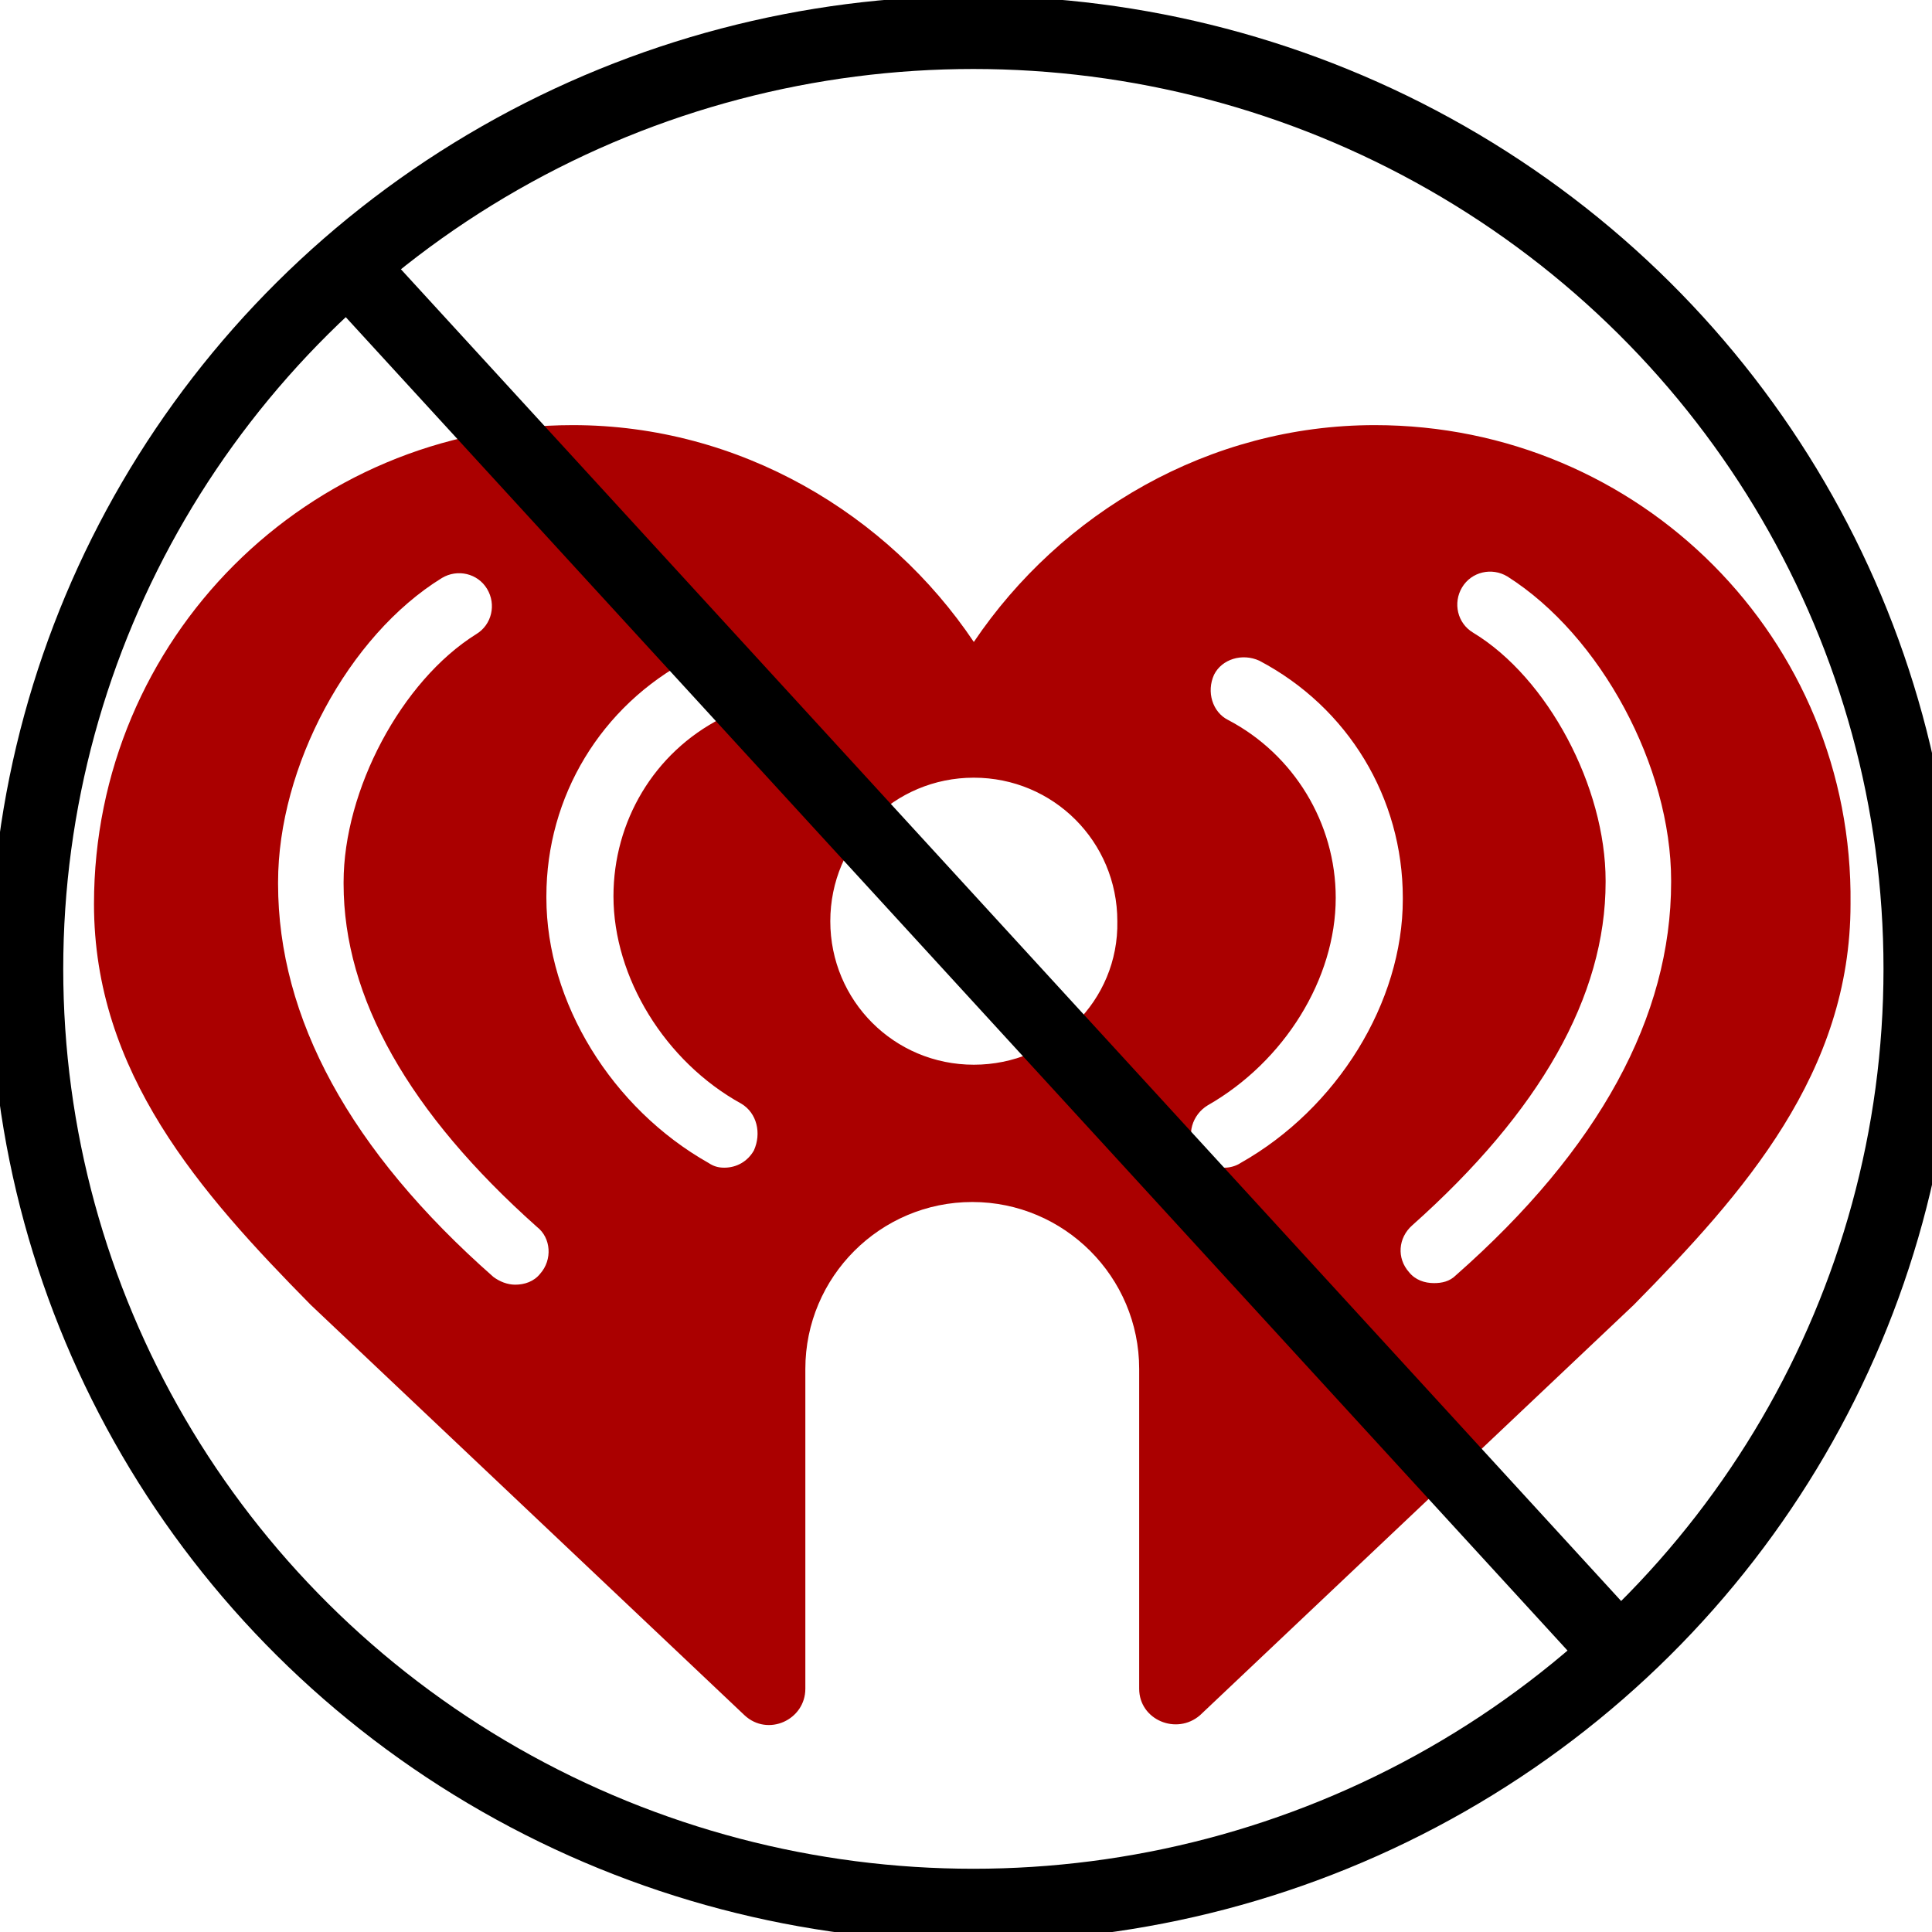 <?xml version="1.0" encoding="UTF-8" standalone="no"?>
<!-- Created with Inkscape (http://www.inkscape.org/) -->

<svg
   xmlns:dc="http://purl.org/dc/elements/1.1/"
   xmlns:cc="http://creativecommons.org/ns#"
   xmlns:rdf="http://www.w3.org/1999/02/22-rdf-syntax-ns#"
   xmlns:svg="http://www.w3.org/2000/svg"
   xmlns="http://www.w3.org/2000/svg"
   xmlns:sodipodi="http://sodipodi.sourceforge.net/DTD/sodipodi-0.dtd"
   xmlns:inkscape="http://www.inkscape.org/namespaces/inkscape"
   width="100"
   height="100"
   viewBox="0 0 210 297"
   version="1.1"
   id="svg8"
   sodipodi:docname="icon.svg"
   inkscape:version="0.92.5 (2060ec1f9f, 2020-04-08)"
   inkscape:export-filename="/home/sp/Desktop/icon192.png"
   inkscape:export-xdpi="184.32001"
   inkscape:export-ydpi="184.32001">
  <defs
     id="defs2" />
  <sodipodi:namedview
     id="base"
     pagecolor="#ffffff"
     bordercolor="#666666"
     borderopacity="1.0"
     inkscape:pageopacity="0.0"
     inkscape:pageshadow="2"
     inkscape:zoom="2.8284271"
     inkscape:cx="25.728648"
     inkscape:cy="71.428567"
     inkscape:document-units="mm"
     inkscape:current-layer="svg8"
     showgrid="false"
     inkscape:window-width="959"
     inkscape:window-height="1015"
     inkscape:window-x="0"
     inkscape:window-y="0"
     inkscape:window-maximized="0" />
  <g
     inkscape:label="Layer 1"
     inkscape:groupmode="layer"
     id="layer1" />
  <path
     id="path815"
     d="m 167.833,65.353 c -25.419,0 -48.202,13.43 -61.63,33.334 -13.19,-19.664 -35.972,-33.334 -61.632,-33.334 -40.768,0 -73.622,32.854 -73.622,73.622 0,25.899 16.307,44.365 33.334,61.632 l 66.667,63.07 c 3.598,3.357 9.353,0.719 9.353,-4.077 v -49.161 c 0,-14.149 11.511,-25.659 25.66,-25.659 14.148,0 25.659,11.51 25.659,25.659 v 49.161 c 0,4.797 5.756,7.195 9.353,4.077 l 66.667,-63.07 c 17.026,-17.266 33.333,-35.732 33.333,-61.632 0.48,-40.768 -32.374,-73.622 -73.142,-73.622 z M 39.535,195.811 c -0.959,1.199 -2.398,1.679 -3.837,1.679 -1.199,0 -2.398,-0.48 -3.357,-1.199 -22.063,-19.425 -33.094,-39.809 -33.094,-60.432 v -0.24 c 0,-17.746 10.791,-37.89 25.18,-46.763 2.398,-1.439 5.516,-0.719 6.954,1.679 1.439,2.398 0.719,5.516 -1.679,6.955 C 18.192,104.682 9.319,121.469 9.319,135.618 v 0.24 c 0,17.506 10.072,35.252 29.736,52.758 2.158,1.679 2.398,5.037 0.48,7.195 z M 72.388,176.865 c -0.959,1.679 -2.638,2.639 -4.556,2.639 -0.959,0 -1.679,-0.241 -2.398,-0.72 C 50.566,170.39 40.494,154.083 40.494,138.016 v -0.24 c 0,-15.348 8.393,-29.257 22.063,-36.451 2.398,-1.199 5.515,-0.239 6.954,2.159 1.199,2.398 0.24,5.515 -2.158,6.954 -10.312,5.276 -16.547,15.827 -16.547,27.338 0,12.47 7.913,25.42 19.664,31.895 2.398,1.439 3.117,4.556 1.918,7.194 z m 33.814,-13.19 c -12.23,0 -22.063,-9.832 -22.063,-22.062 0,-12.23 9.833,-22.062 22.063,-22.062 12.23,0 22.062,9.832 22.062,22.062 0.24,12.23 -9.833,22.062 -22.062,22.062 z m 41.007,15.108 c -0.719,0.48 -1.679,0.72 -2.398,0.72 -1.679,0 -3.597,-0.96 -4.556,-2.639 -1.439,-2.398 -0.48,-5.515 1.918,-6.954 11.751,-6.714 19.664,-19.424 19.664,-31.895 0,-11.511 -6.475,-22.062 -16.547,-27.338 -2.398,-1.199 -3.357,-4.317 -2.158,-6.955 1.199,-2.398 4.316,-3.357 6.954,-2.158 13.669,7.194 22.063,21.103 22.063,36.451 v 0.24 c 0,15.827 -10.072,32.134 -24.941,40.527 z m 66.187,-43.166 c 0,20.624 -11.031,41.007 -33.094,60.432 -0.959,0.959 -2.158,1.199 -3.357,1.199 -1.439,0 -2.878,-0.479 -3.837,-1.679 -1.918,-2.158 -1.679,-5.276 0.48,-7.194 19.664,-17.506 29.737,-35.252 29.737,-52.758 v -0.24 c 0,-14.389 -8.873,-31.175 -20.384,-38.13 -2.398,-1.439 -3.117,-4.556 -1.679,-6.954 1.439,-2.398 4.557,-3.118 6.955,-1.679 14.389,9.113 25.18,29.257 25.18,46.763 z"
     inkscape:connector-curvature="0"
     style="stroke-width:8.326;fill:#aa0000" />
  <ellipse
     style="opacity:1;fill:none;fill-opacity:1;stroke:#000000;stroke-width:11.225;stroke-linecap:round;stroke-linejoin:miter;stroke-miterlimit:3;stroke-dasharray:none;stroke-dashoffset:0;stroke-opacity:1;paint-order:normal"
     id="path8"
     ry="143.949"
     rx="145.524"
     cy="148.942"
     cx="106.133" />
  <path
     style="fill:none;stroke:#000000;stroke-width:11.225;stroke-linecap:butt;stroke-linejoin:miter;stroke-opacity:1;stroke-miterlimit:4;stroke-dasharray:none"
     d="M 9.003,39.737 204.313,252.898"
     id="path823"
     inkscape:connector-curvature="0" />
</svg>
